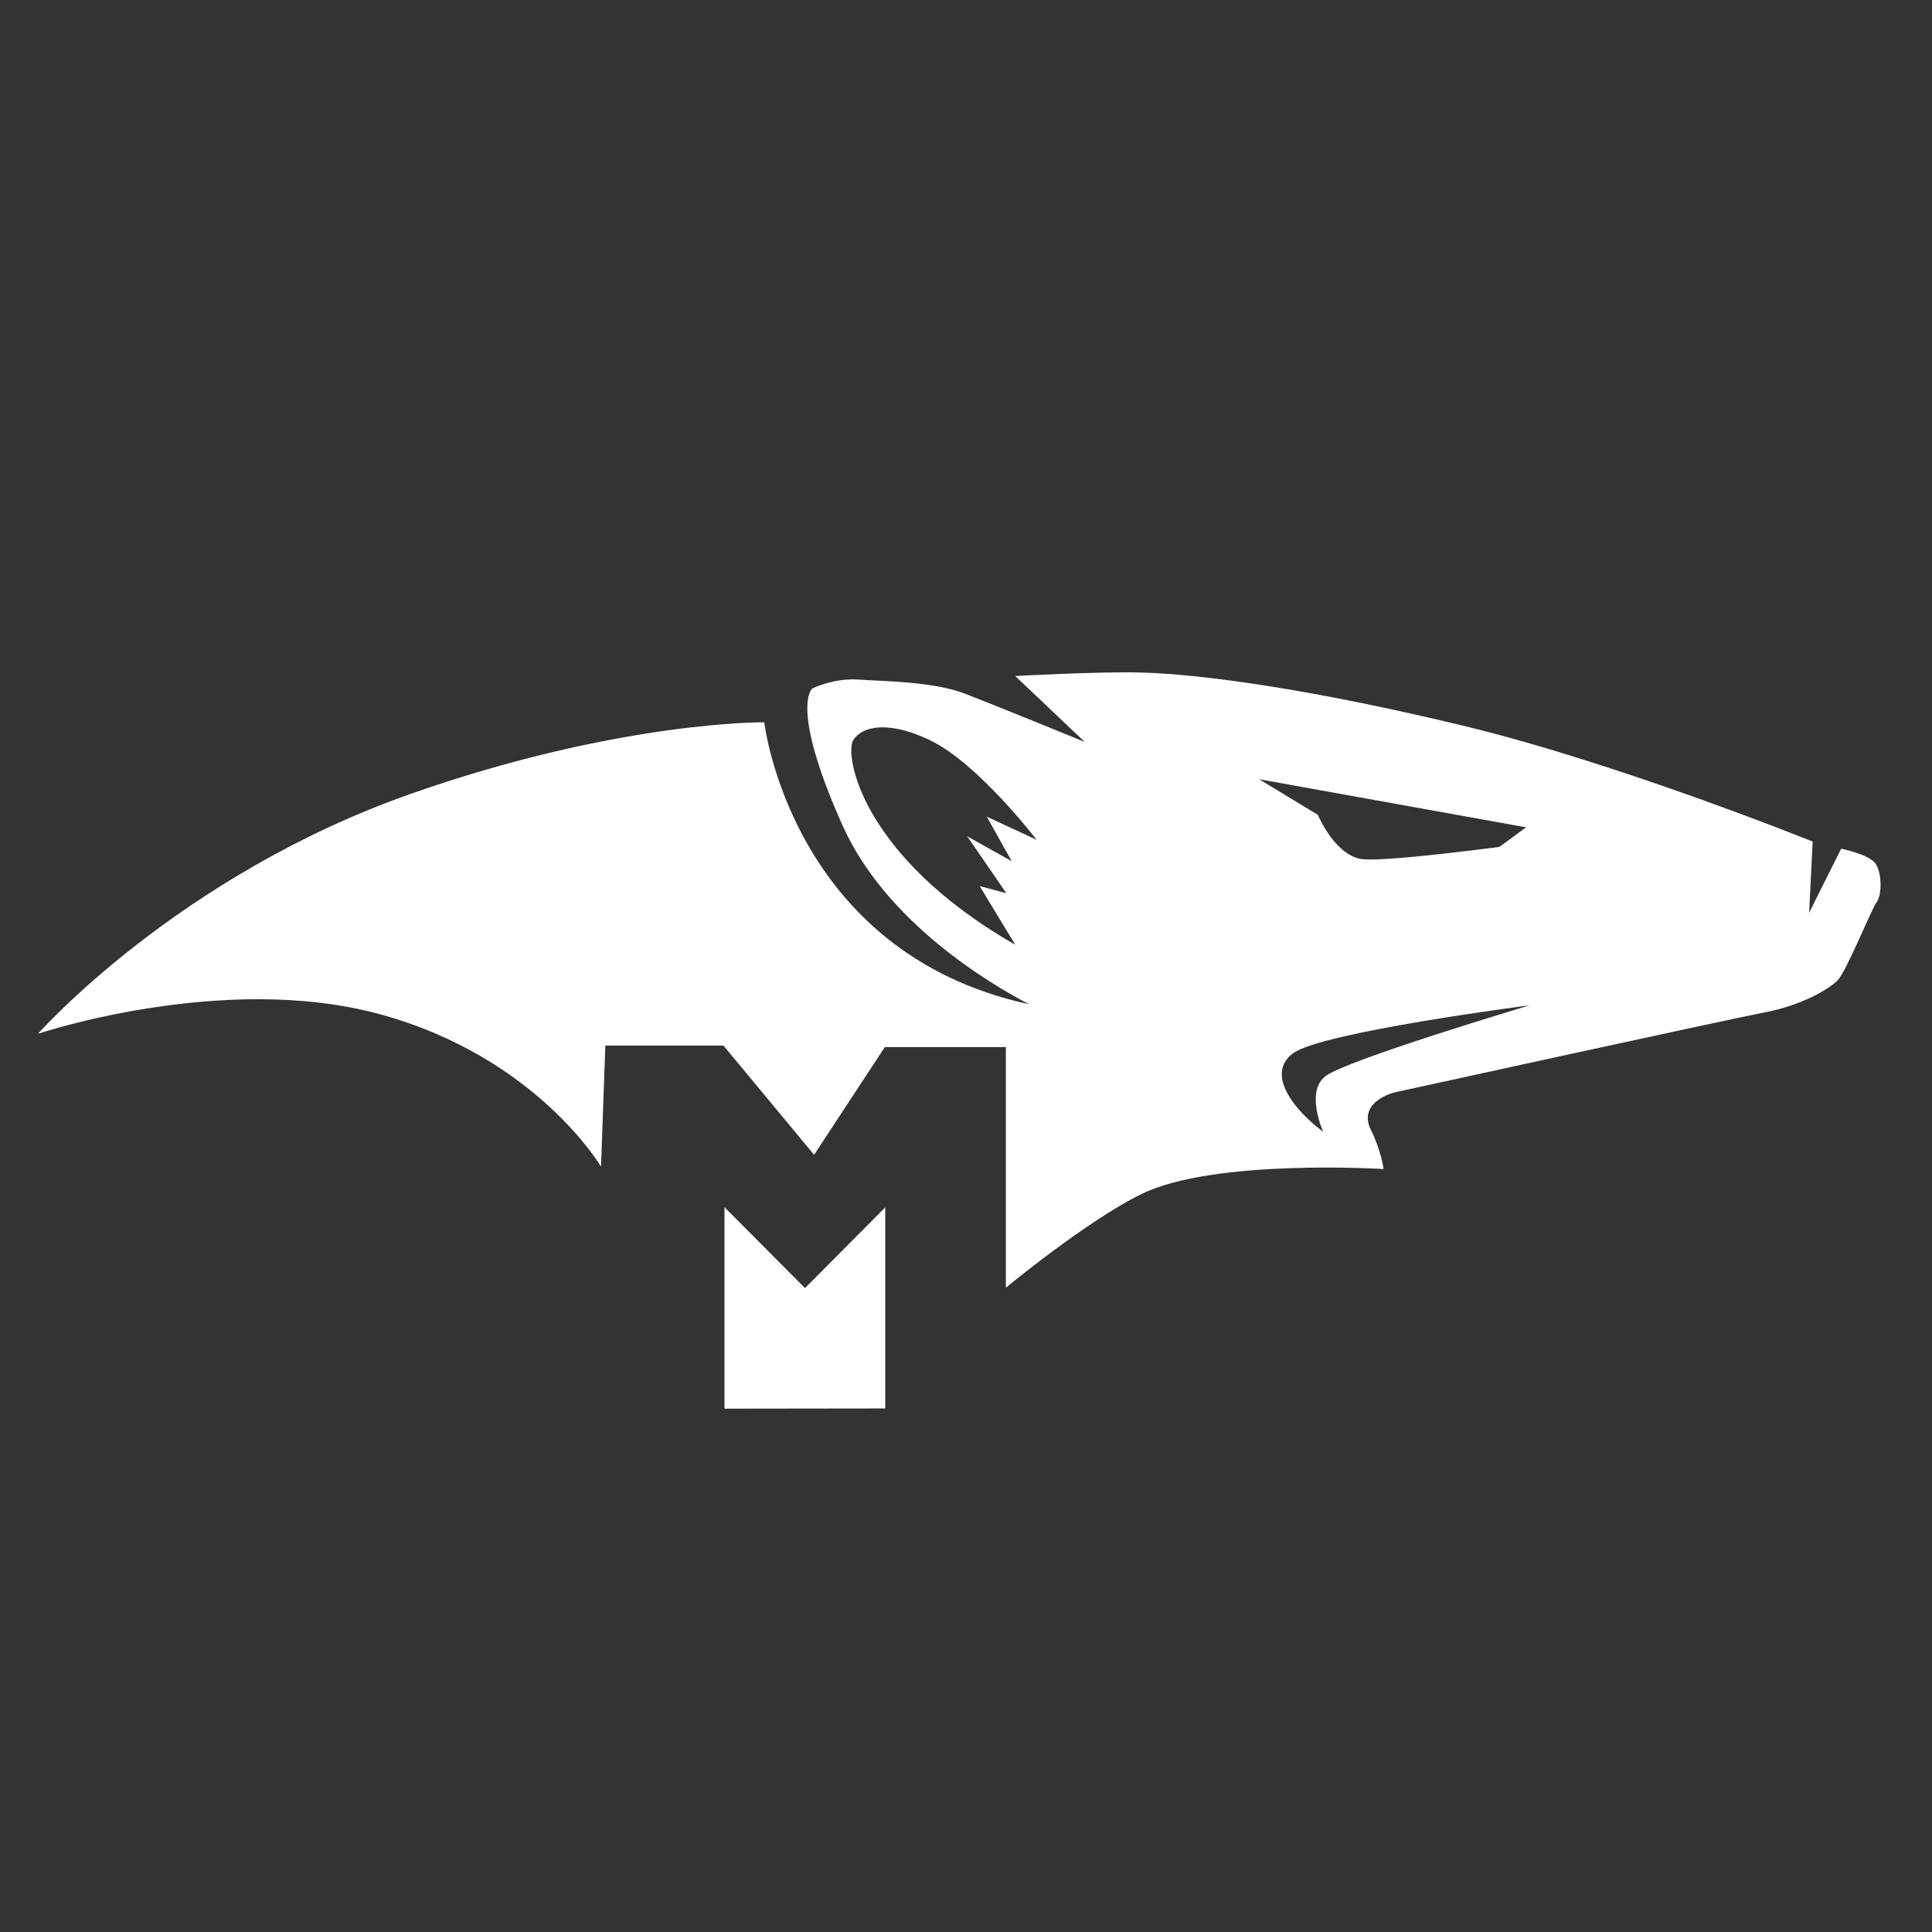 <svg xmlns="http://www.w3.org/2000/svg" xmlns:xlink="http://www.w3.org/1999/xlink" viewBox="0,0,256,256" width="48px" height="48px" fill-rule="nonzero"><rect x="0" y="0" width="256" height="256" fill="#333333" stroke="none"/><g fill="#ffffff" fill-rule="nonzero" stroke="none" stroke-width="1" stroke-linecap="butt" stroke-linejoin="miter" stroke-miterlimit="10" stroke-dasharray="" stroke-dashoffset="0" font-family="none" font-weight="none" font-size="none" text-anchor="none" style="mix-blend-mode: normal"><g transform="scale(5.333,5.333)"><path d="M18.001,29.994v5.006l3.994,-0.005v-4.996l-1.994,2.005z"></path><path d="M46.586,21.441c-0.177,-0.221 -0.84,-0.354 -0.84,-0.354l-0.796,1.592l0.088,-1.769c0,0 -4.821,-1.946 -8.668,-2.875c-3.847,-0.929 -6.58,-1.291 -8.048,-1.326c-1.062,-0.026 -3.097,0.088 -3.097,0.088l1.725,1.636c0,0 -2.167,-0.885 -2.963,-1.194c-0.796,-0.309 -2.034,-0.31 -2.654,-0.354c-0.619,-0.044 -1.15,0.221 -1.15,0.221c0,0 -0.575,0.442 0.752,3.405c1.088,2.43 3.719,3.965 4.632,4.44c-5.917,-1.284 -6.578,-7.005 -6.578,-7.005c0,0 -3.603,-0.037 -8.757,1.769c-5.824,2.041 -9.288,5.971 -9.288,5.971c0,0 4.6,-1.548 8.492,-0.487c3.892,1.061 5.497,3.788 5.497,3.788l0.107,-3.007h2.936l2.251,2.713l1.758,-2.677h2.971c0,0 0.015,0 0.036,-0.001v5.979c0,0 2.014,-1.665 3.372,-2.328c1.813,-0.885 6.015,-0.619 6.015,-0.619c0,0 -0.067,-0.47 -0.315,-0.967c-0.352,-0.704 0.573,-0.935 0.573,-0.935c0,0 8.278,-1.813 9.206,-1.99c0.929,-0.177 1.592,-0.575 1.813,-0.796c0.221,-0.221 0.84,-1.769 0.973,-1.946c0.134,-0.176 0.134,-0.751 -0.043,-0.972zM21.2,18.389c0.221,-0.354 0.885,-0.487 1.902,0c1.2,0.574 2.654,2.477 2.654,2.477l-1.238,-0.575l0.619,1.106l-1.106,-0.619l0.973,1.415l-0.663,-0.177l0.885,1.459c-3.849,-2.211 -4.247,-4.732 -4.026,-5.086zM37.918,20.556l-0.663,0.486c0,0 -2.654,0.354 -3.361,0.31c-0.708,-0.044 -1.15,-1.106 -1.15,-1.106l-1.459,-0.885zM32.92,26.748c-0.487,0.398 -0.044,1.371 -0.044,1.371c-0.663,-0.486 -1.46,-1.415 -0.752,-1.946c0.708,-0.531 5.882,-1.194 5.882,-1.194c0,0 -4.6,1.371 -5.086,1.769z"></path></g></g></svg>